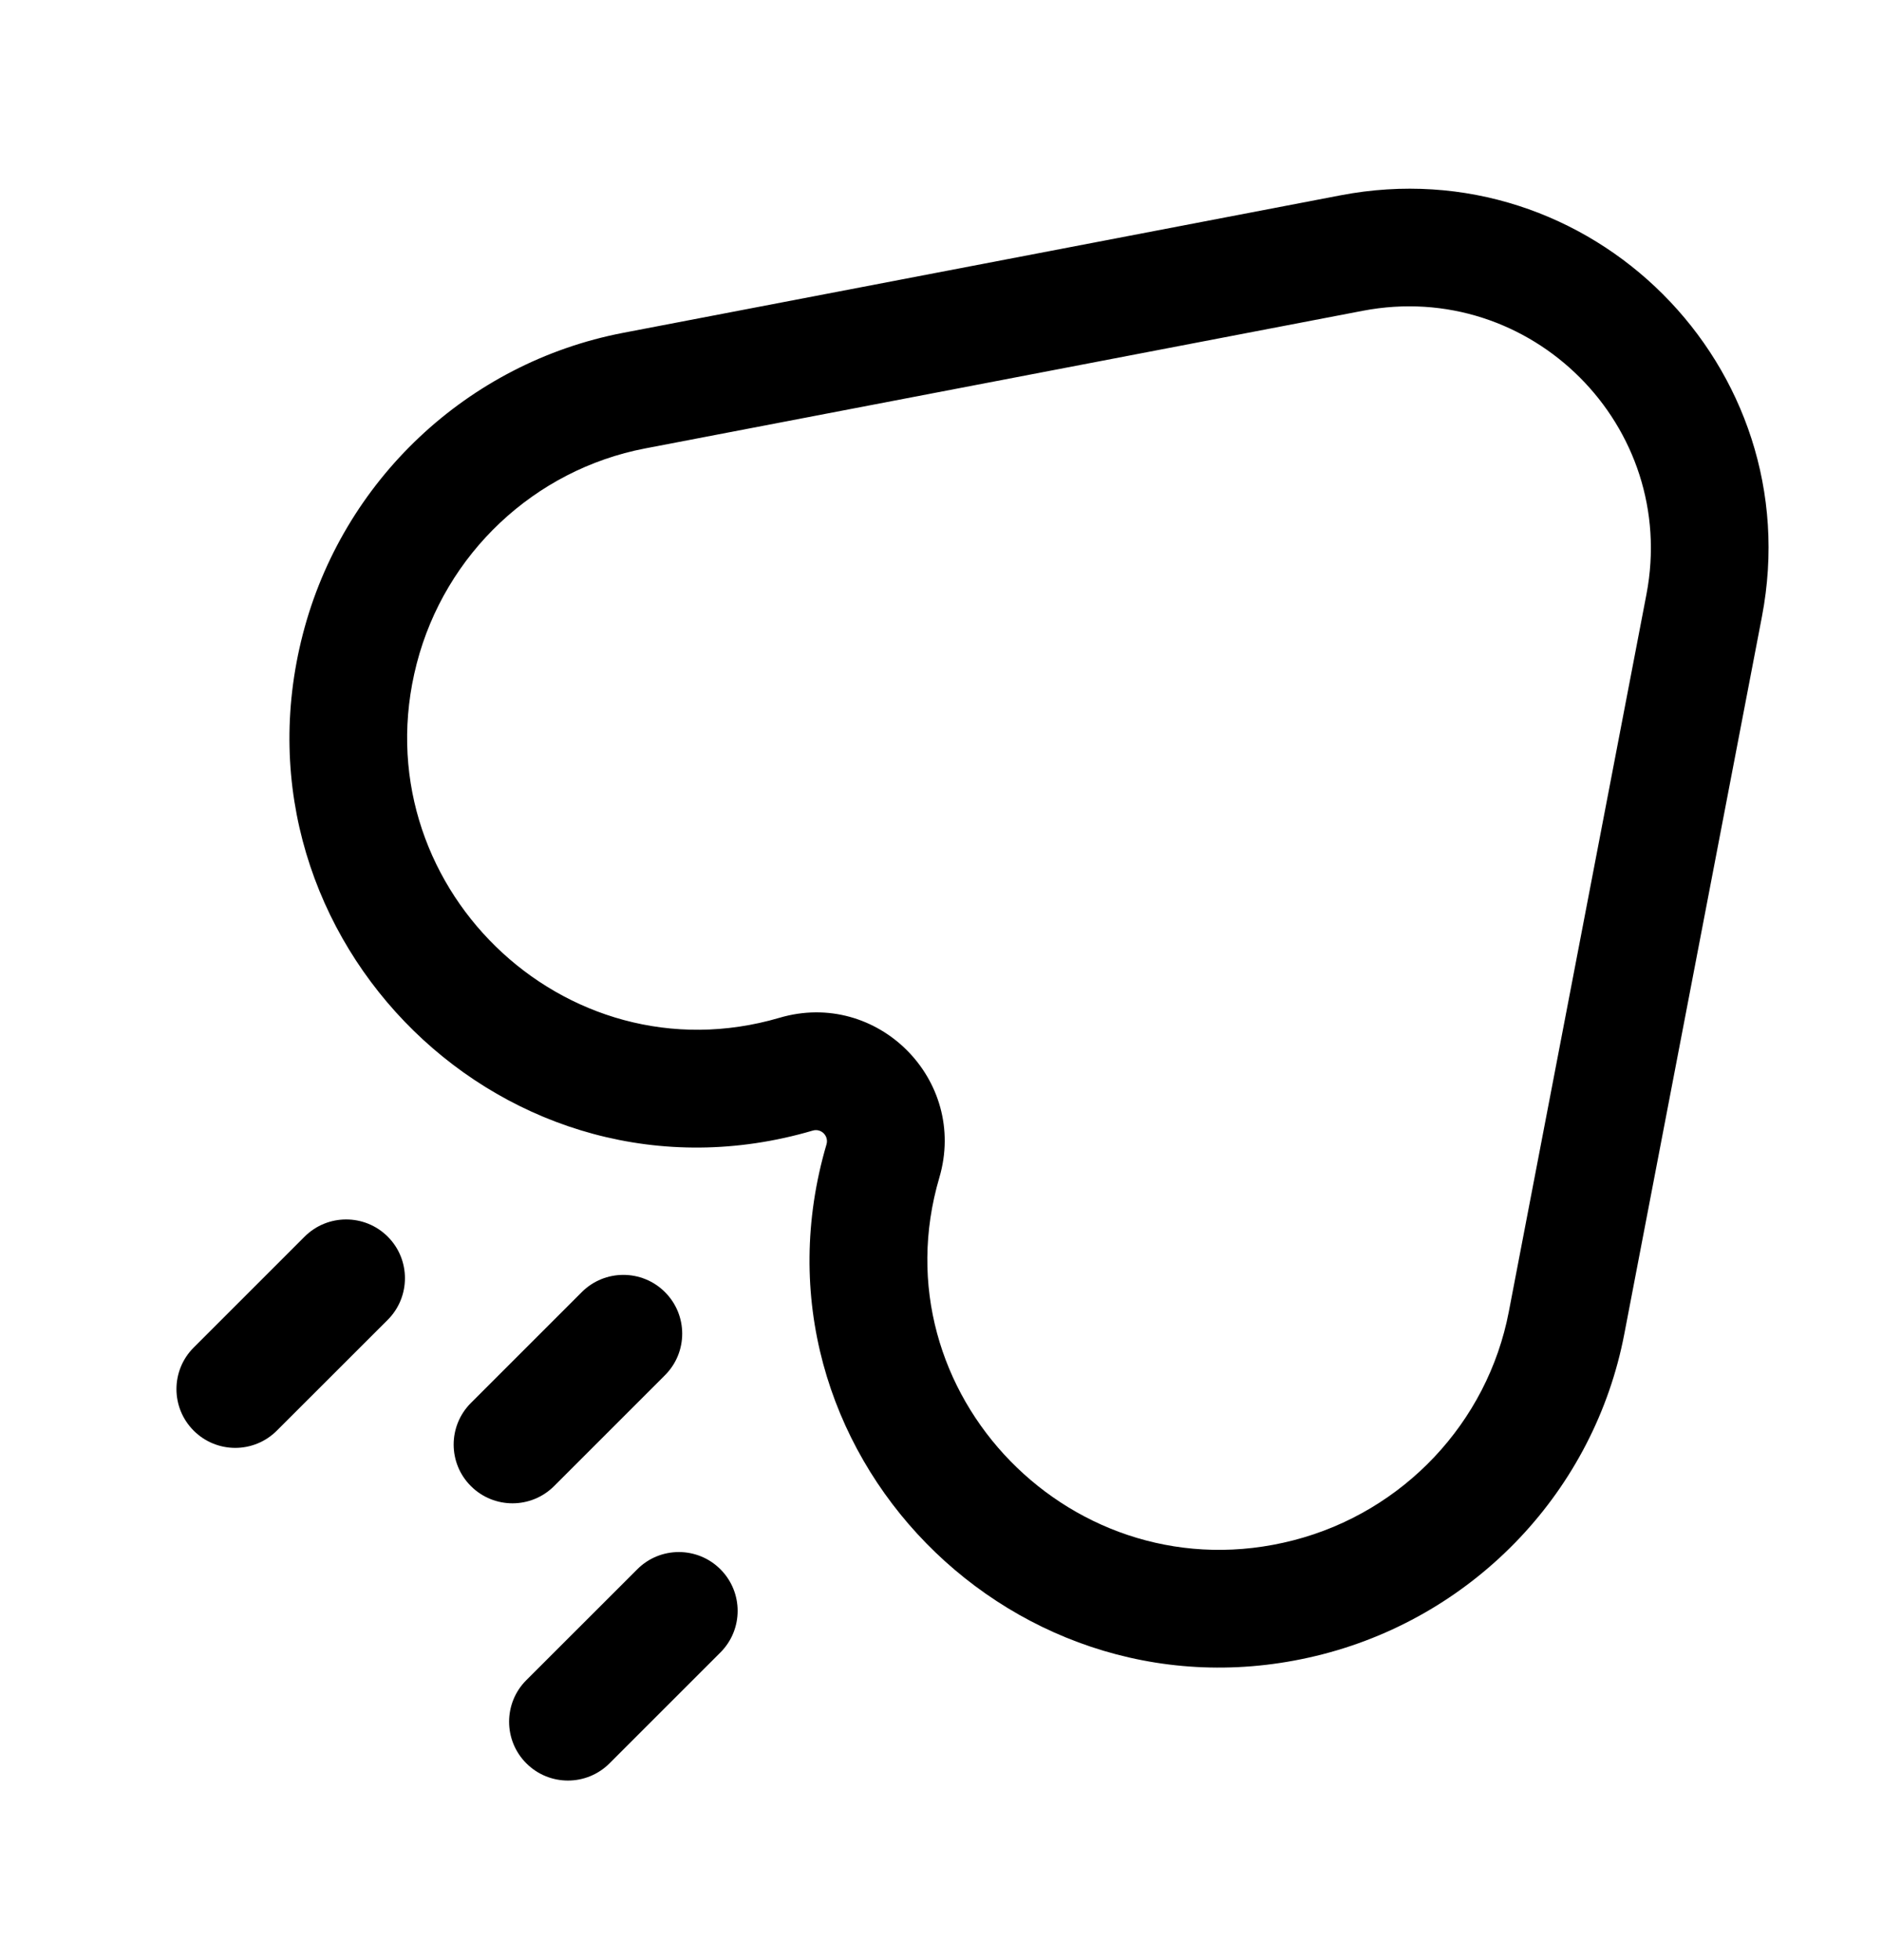 <svg width="24" height="25" viewBox="0 0 24 25" fill="none" xmlns="http://www.w3.org/2000/svg">
<path fill-rule="evenodd" clip-rule="evenodd" d="M22.469 7.864C23.08 4.677 20.282 1.88 17.096 2.491L7.947 4.245C5.958 4.627 4.367 6.132 3.862 8.088C2.853 11.994 6.475 15.563 10.364 14.42C10.472 14.388 10.571 14.488 10.54 14.595C9.396 18.485 12.966 22.107 16.871 21.098C18.827 20.592 20.333 19.002 20.714 17.013L22.469 7.864ZM17.378 3.964C19.524 3.552 21.407 5.436 20.996 7.581L19.241 16.73C18.97 18.145 17.895 19.284 16.496 19.645C13.699 20.368 11.169 17.771 11.979 15.019C12.345 13.772 11.187 12.614 9.941 12.981C7.189 13.79 4.592 11.261 5.314 8.464C5.676 7.064 6.814 5.99 8.229 5.719L17.378 3.964Z" fill="current"/>
<path d="M4.945 16.833C5.237 16.54 5.237 16.065 4.945 15.773C4.652 15.48 4.177 15.48 3.884 15.773L2.47 17.187C2.177 17.48 2.177 17.954 2.47 18.247C2.763 18.54 3.237 18.54 3.53 18.247L4.945 16.833Z" fill="current"/>
<path d="M8.48 17.54C8.773 17.247 8.773 16.773 8.48 16.48C8.187 16.187 7.712 16.187 7.419 16.48L6.005 17.894C5.712 18.187 5.712 18.662 6.005 18.954C6.298 19.247 6.773 19.247 7.066 18.954L8.48 17.54Z" fill="current"/>
<path d="M9.187 21.076C9.48 20.783 9.48 20.308 9.187 20.015C8.894 19.722 8.419 19.722 8.127 20.015L6.712 21.429C6.419 21.722 6.419 22.197 6.712 22.49C7.005 22.783 7.48 22.783 7.773 22.49L9.187 21.076Z" fill="current"/>
</svg>
